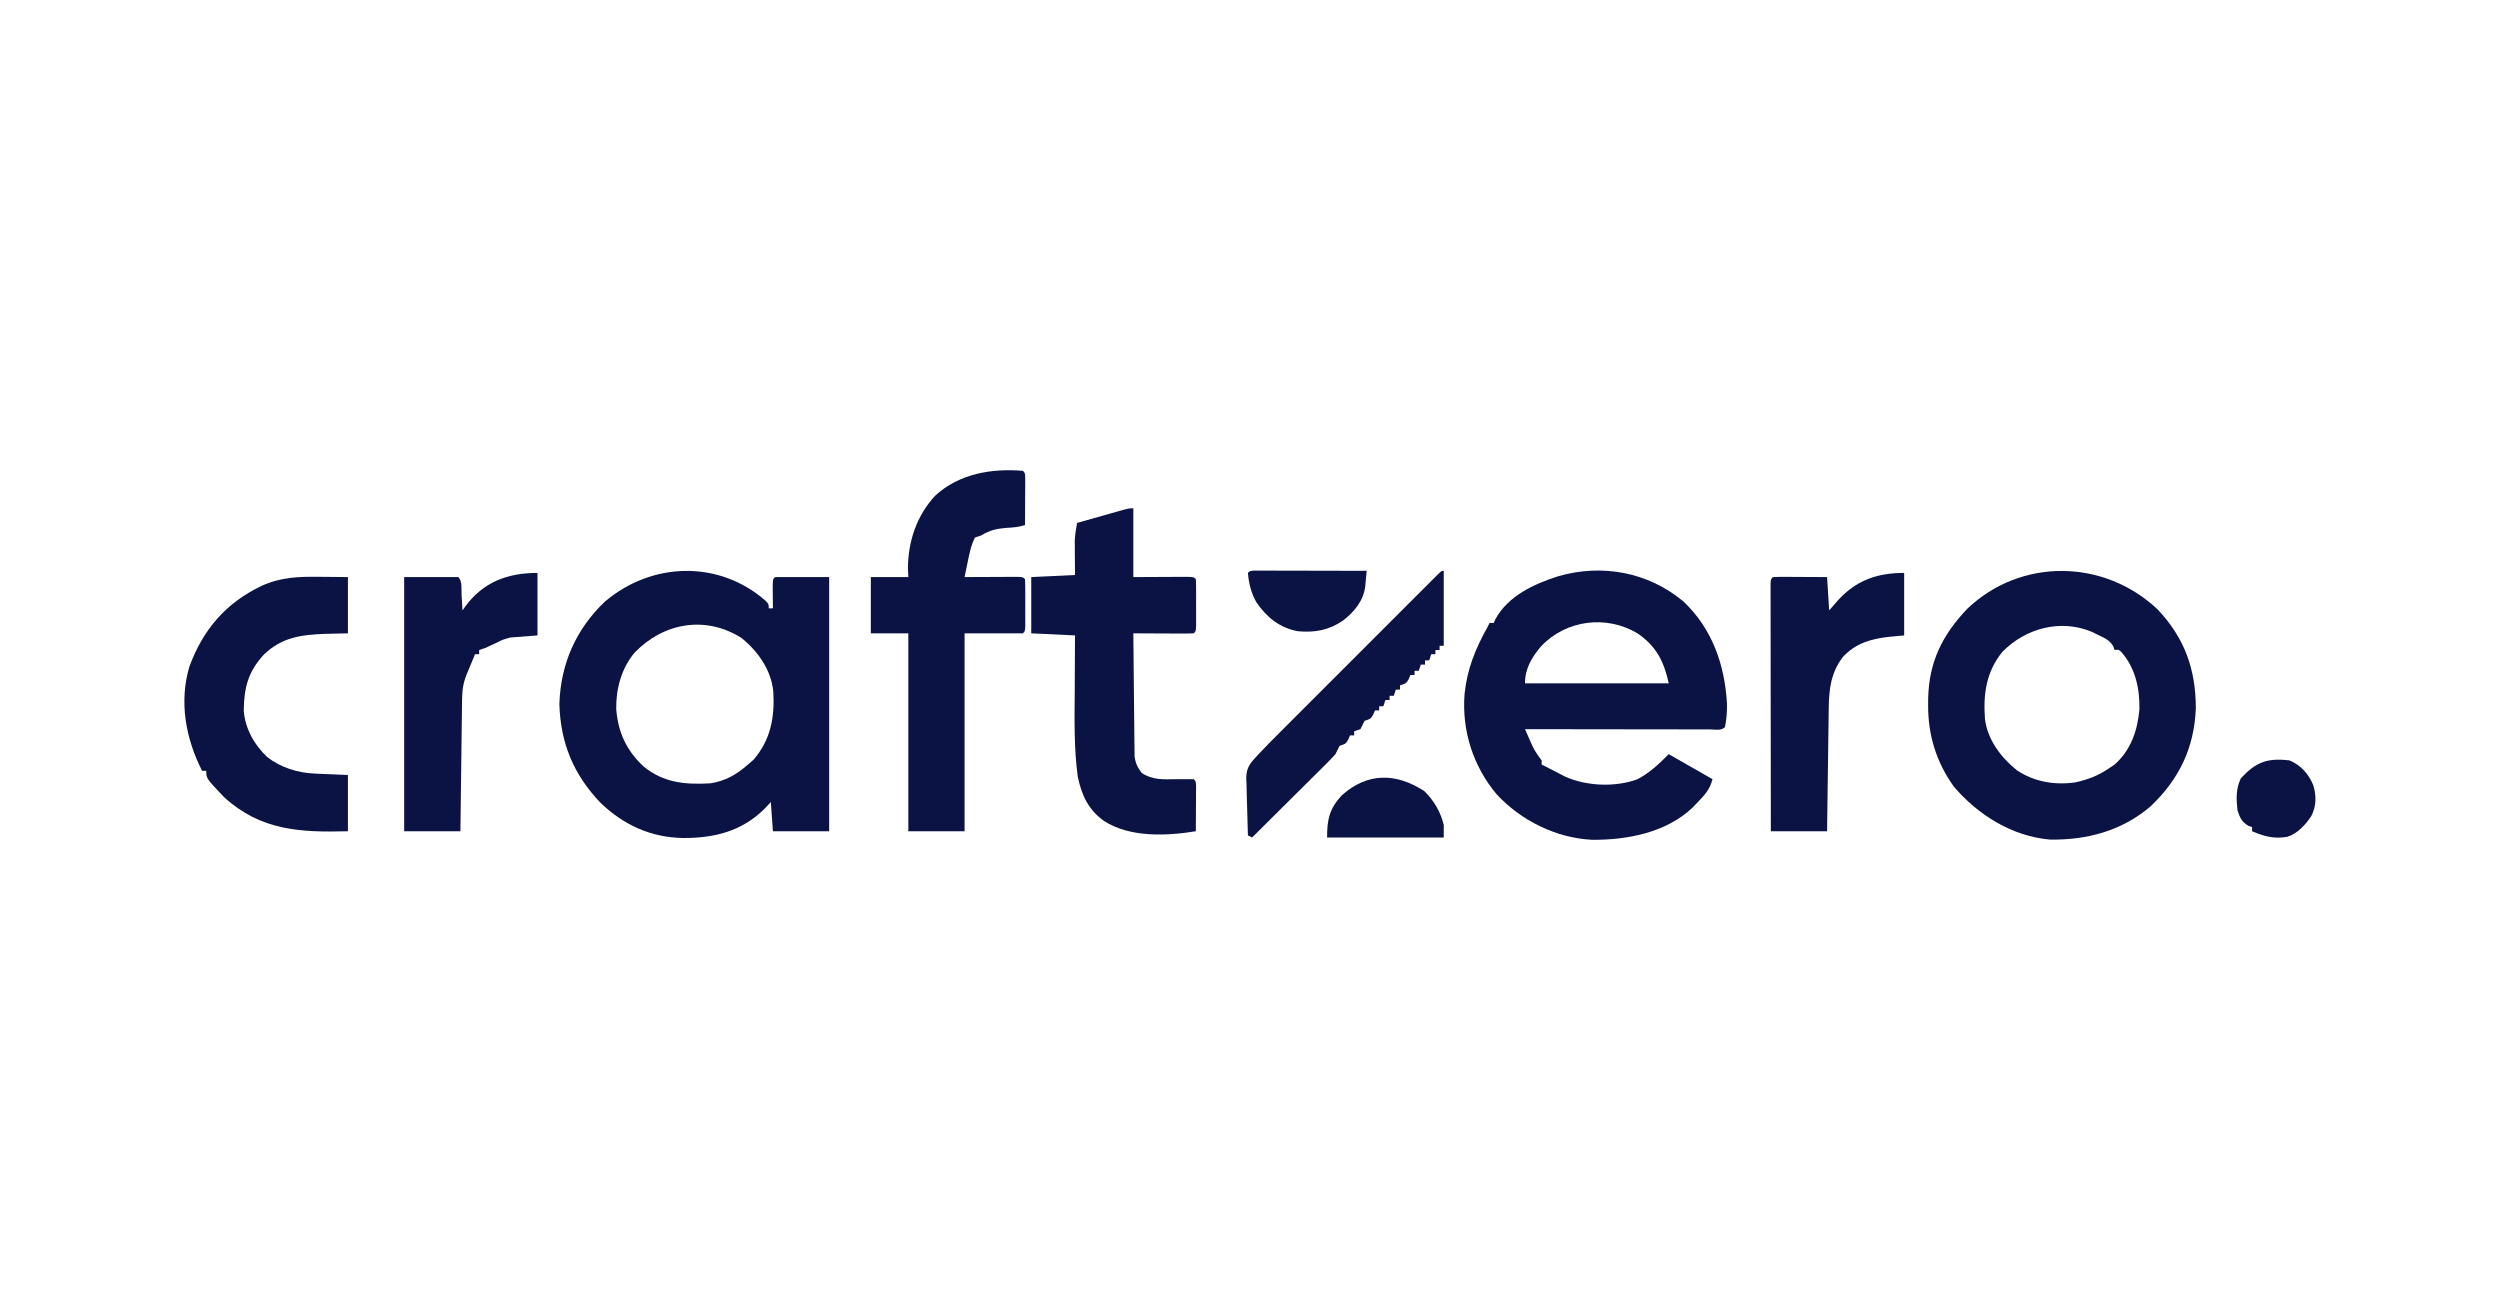 <?xml version="1.0" encoding="UTF-8"?>
<svg version="1.1" xmlns="http://www.w3.org/2000/svg" width="1200" height="628">
<path d="M0 0 C1.434 1.551 1.434 1.551 1.434 3.551 C2.094 3.551 2.754 3.551 3.434 3.551 C3.422 2.552 3.41 1.553 3.398 0.523 C3.389 -0.767 3.38 -2.057 3.371 -3.387 C3.359 -4.674 3.348 -5.962 3.336 -7.289 C3.434 -10.449 3.434 -10.449 4.434 -11.449 C13.014 -11.449 21.594 -11.449 30.434 -11.449 C30.434 28.811 30.434 69.071 30.434 110.551 C21.524 110.551 12.614 110.551 3.434 110.551 C3.104 105.931 2.774 101.311 2.434 96.551 C1.444 97.603 0.454 98.655 -0.566 99.738 C-11.491 110.597 -24.623 113.83 -39.606 113.795 C-55.059 113.556 -68.111 107.636 -79.285 96.934 C-92.269 83.372 -98.532 68.221 -99.066 49.488 C-98.501 30.381 -91.128 13.505 -77.188 0.297 C-54.566 -18.839 -22.392 -19.686 0 0 Z M-62.879 24.738 C-69.278 32.272 -71.94 42.175 -71.777 51.961 C-70.868 63.131 -66.894 71.71 -58.754 79.363 C-49.084 87.363 -38.673 88.217 -26.566 87.551 C-19.271 86.401 -14.069 83.375 -8.566 78.551 C-7.236 77.406 -7.236 77.406 -5.879 76.238 C2.387 66.632 4.331 55.905 3.629 43.494 C2.591 33.168 -3.634 24.314 -11.504 17.867 C-28.796 6.831 -49.019 10.418 -62.879 24.738 Z " fill="#0B1345" transform="translate(367.566,288.449)"/>
<path d="M0 0 C13.859 13.06 19.925 30.478 20.957 49.125 C21.023 53.02 20.761 56.527 20.012 60.348 C18.123 62.237 15.371 61.468 12.858 61.472 C11.974 61.468 11.089 61.465 10.177 61.461 C9.251 61.461 8.324 61.461 7.369 61.462 C4.29 61.461 1.212 61.453 -1.867 61.445 C-3.996 61.443 -6.124 61.442 -8.253 61.441 C-13.867 61.437 -19.481 61.427 -25.095 61.416 C-30.819 61.406 -36.543 61.402 -42.268 61.396 C-53.508 61.386 -64.748 61.369 -75.988 61.348 C-75.224 63.1 -74.451 64.85 -73.676 66.598 C-73.247 67.572 -72.817 68.547 -72.375 69.551 C-71.117 72.089 -69.685 74.099 -67.988 76.348 C-67.988 77.008 -67.988 77.668 -67.988 78.348 C-67.428 78.626 -66.867 78.905 -66.289 79.191 C-64.738 79.971 -63.194 80.763 -61.656 81.566 C-60.838 81.989 -60.019 82.412 -59.176 82.848 C-58.365 83.27 -57.554 83.693 -56.719 84.129 C-46.454 88.71 -32.87 89.289 -22.199 85.465 C-16.26 82.464 -11.655 78.014 -6.988 73.348 C-0.058 77.308 6.872 81.268 14.012 85.348 C12.67 90.716 9.782 93.425 6.012 97.348 C5.508 97.877 5.004 98.407 4.484 98.953 C-8.217 111.008 -26.749 114.546 -43.688 114.457 C-61.037 113.635 -77.977 105.2 -89.676 92.535 C-100.974 78.935 -106.378 62 -104.988 44.348 C-103.699 32.314 -99.845 22.879 -93.988 12.348 C-93.658 11.688 -93.328 11.028 -92.988 10.348 C-92.328 10.348 -91.668 10.348 -90.988 10.348 C-90.734 9.769 -90.48 9.19 -90.219 8.594 C-84.044 -2.678 -71.746 -8.31 -60.086 -12.045 C-39.002 -18.15 -16.936 -14.075 0 0 Z M-68.301 21.598 C-72.787 26.961 -75.988 32.26 -75.988 39.348 C-53.218 39.348 -30.448 39.348 -6.988 39.348 C-9.356 28.691 -12.932 21.588 -21.988 15.348 C-36.968 6.428 -56.302 8.866 -68.301 21.598 Z " fill="#0B1345" transform="translate(807.988,288.652)"/>
<path d="M0 0 C12.936 13.698 18.302 28.706 18.32 47.457 C17.558 66.379 10.417 81.304 -3.281 94.395 C-16.997 106.189 -33.831 110.754 -51.68 110.457 C-69.793 108.889 -86.147 98.744 -97.797 85.066 C-106.28 73.31 -110.274 60.198 -110.18 45.77 C-110.17 44.202 -110.17 44.202 -110.16 42.603 C-109.753 25.217 -103.392 12.27 -91.367 -0.355 C-65.638 -24.851 -25.777 -24.326 0 0 Z M-74.5 20.305 C-82.28 29.825 -83.787 40.624 -82.907 52.527 C-81.747 62.363 -75.214 71.072 -67.641 77.141 C-59.259 82.768 -49.352 84.435 -39.43 82.98 C-33.544 81.641 -28.667 79.849 -23.68 76.457 C-22.69 75.797 -21.7 75.137 -20.68 74.457 C-12.894 67.55 -9.694 58.231 -8.766 48.133 C-8.535 38.253 -10.589 28.351 -17.215 20.68 C-18.618 19.243 -18.618 19.243 -20.68 19.457 C-20.89 18.863 -21.1 18.269 -21.316 17.656 C-23.192 14.63 -25.304 13.799 -28.492 12.27 C-30.049 11.506 -30.049 11.506 -31.637 10.727 C-46.662 4.458 -63.353 8.99 -74.5 20.305 Z " fill="#0B1345" transform="translate(1035.68,292.543)"/>
<path d="M0 0 C1 1 1 1 1.114 3.408 C1.106 4.972 1.106 4.972 1.098 6.566 C1.093 8.253 1.093 8.253 1.088 9.975 C1.075 11.751 1.075 11.751 1.062 13.562 C1.058 14.75 1.053 15.938 1.049 17.162 C1.037 20.108 1.021 23.054 1 26 C-2.096 27.032 -4.565 27.203 -7.812 27.375 C-12.557 27.73 -15.888 28.47 -20 31 C-20.99 31.33 -21.98 31.66 -23 32 C-25.004 35.886 -25.749 40.054 -26.625 44.312 C-27.083 46.542 -27.542 48.771 -28 51 C-27.157 50.995 -26.314 50.99 -25.446 50.984 C-22.328 50.967 -19.21 50.955 -16.092 50.945 C-14.741 50.94 -13.39 50.933 -12.038 50.925 C-10.1 50.912 -8.161 50.907 -6.223 50.902 C-4.471 50.894 -4.471 50.894 -2.684 50.886 C0 51 0 51 1 52 C1.1 53.842 1.131 55.687 1.133 57.531 C1.134 58.651 1.135 59.772 1.137 60.926 C1.133 62.105 1.129 63.285 1.125 64.5 C1.129 65.679 1.133 66.859 1.137 68.074 C1.135 69.194 1.134 70.315 1.133 71.469 C1.132 72.505 1.131 73.54 1.129 74.607 C1 77 1 77 0 78 C-9.24 78 -18.48 78 -28 78 C-28 109.35 -28 140.7 -28 173 C-36.91 173 -45.82 173 -55 173 C-55 141.65 -55 110.3 -55 78 C-60.94 78 -66.88 78 -73 78 C-73 69.09 -73 60.18 -73 51 C-67.06 51 -61.12 51 -55 51 C-55.062 49.618 -55.124 48.236 -55.188 46.812 C-55.151 33.857 -50.929 21.309 -41.988 11.812 C-30.511 1.35 -15.021 -1.255 0 0 Z " fill="#0B1345" transform="translate(491,226)"/>
<path d="M0 0 C0 10.89 0 21.78 0 33 C9.499 32.96 9.499 32.96 18.998 32.91 C20.173 32.907 21.348 32.905 22.559 32.902 C24.373 32.894 24.373 32.894 26.224 32.886 C29 33 29 33 30 34 C30.1 35.842 30.131 37.687 30.133 39.531 C30.134 40.651 30.135 41.772 30.137 42.926 C30.133 44.105 30.129 45.285 30.125 46.5 C30.129 47.679 30.133 48.859 30.137 50.074 C30.135 51.194 30.134 52.315 30.133 53.469 C30.132 54.505 30.131 55.54 30.129 56.607 C30 59 30 59 29 60 C26.854 60.088 24.706 60.107 22.559 60.098 C21.253 60.094 19.948 60.091 18.604 60.088 C17.215 60.08 15.826 60.071 14.438 60.062 C13.045 60.057 11.652 60.053 10.26 60.049 C6.84 60.037 3.42 60.021 0 60 C0.061 67.998 0.138 75.995 0.236 83.992 C0.28 87.706 0.32 91.42 0.346 95.134 C0.372 98.719 0.413 102.305 0.463 105.89 C0.48 107.257 0.491 108.623 0.498 109.989 C0.507 111.907 0.537 113.824 0.568 115.741 C0.584 117.376 0.584 117.376 0.601 119.045 C1.056 122.417 1.979 124.282 4 127 C9.31 130.54 14.587 130.104 20.75 130 C23.506 129.954 26.243 129.953 29 130 C30 131 30 131 30.114 133.317 C30.106 134.817 30.106 134.817 30.098 136.348 C30.093 137.967 30.093 137.967 30.088 139.619 C30.075 141.324 30.075 141.324 30.062 143.062 C30.058 144.203 30.053 145.343 30.049 146.518 C30.037 149.345 30.021 152.173 30 155 C15.789 157.322 -1.722 158.057 -14.188 150 C-21.613 144.548 -24.754 137.871 -26.671 128.837 C-28.539 115.102 -28.219 101.335 -28.125 87.5 C-28.115 84.923 -28.106 82.346 -28.098 79.77 C-28.076 73.513 -28.041 67.257 -28 61 C-34.93 60.67 -41.86 60.34 -49 60 C-49 51.09 -49 42.18 -49 33 C-38.605 32.505 -38.605 32.505 -28 32 C-28.039 26.017 -28.039 26.017 -28.09 20.035 C-28.093 19.278 -28.095 18.522 -28.098 17.742 C-28.106 16.595 -28.106 16.595 -28.114 15.425 C-27.979 12.562 -27.515 9.817 -27 7 C-22.876 5.829 -18.751 4.664 -14.625 3.5 C-13.449 3.166 -12.274 2.832 -11.062 2.488 C-9.941 2.172 -8.82 1.857 -7.664 1.531 C-6.627 1.238 -5.59 0.945 -4.522 0.643 C-2 0 -2 0 0 0 Z " fill="#0B1345" transform="translate(544,244)"/>
<path d="M0 0 C1.299 0.009 2.599 0.018 3.938 0.027 C7.125 0.051 10.313 0.087 13.5 0.125 C13.5 9.035 13.5 17.945 13.5 27.125 C8.148 27.249 8.148 27.249 2.688 27.375 C-8.944 27.812 -18.082 28.937 -26.781 37.262 C-34.37 45.489 -36.355 53.079 -36.5 64.125 C-35.895 72.718 -31.494 80.64 -25.25 86.5 C-18.846 91.535 -10.576 94.097 -2.516 94.441 C-1.673 94.48 -0.83 94.518 0.038 94.557 C1.098 94.6 2.158 94.643 3.25 94.688 C6.633 94.832 10.015 94.976 13.5 95.125 C13.5 104.035 13.5 112.945 13.5 122.125 C-9.159 122.715 -28.223 121.913 -45.898 105.805 C-54.5 96.784 -54.5 96.784 -54.5 93.125 C-55.16 93.125 -55.82 93.125 -56.5 93.125 C-64.363 77.616 -67.629 60.059 -62.59 43.082 C-56.04 25.312 -45.132 12.537 -27.875 4.312 C-18.508 0.09 -10.152 -0.134 0 0 Z " fill="#0B1345" transform="translate(153.5,276.875)"/>
<path d="M0 0 C0 9.9 0 19.8 0 30 C-3.651 30.34 -3.651 30.34 -7.375 30.688 C-16.053 31.686 -23.329 33.762 -29.438 40.375 C-35.138 47.815 -36.083 55.72 -36.205 64.853 C-36.22 65.82 -36.22 65.82 -36.235 66.807 C-36.267 68.912 -36.292 71.016 -36.316 73.121 C-36.337 74.591 -36.358 76.061 -36.379 77.53 C-36.434 81.379 -36.484 85.227 -36.532 89.076 C-36.583 93.011 -36.638 96.946 -36.693 100.881 C-36.801 108.587 -36.902 116.294 -37 124 C-45.91 124 -54.82 124 -64 124 C-64.023 108.241 -64.041 92.482 -64.052 76.722 C-64.057 69.406 -64.064 62.089 -64.075 54.772 C-64.085 48.397 -64.092 42.022 -64.094 35.647 C-64.095 32.27 -64.098 28.892 -64.106 25.514 C-64.113 21.75 -64.114 17.985 -64.114 14.221 C-64.119 12.529 -64.119 12.529 -64.124 10.803 C-64.123 9.784 -64.122 8.764 -64.12 7.714 C-64.121 6.823 -64.122 5.931 -64.123 5.013 C-64 3 -64 3 -63 2 C-61.073 1.913 -59.143 1.893 -57.215 1.902 C-55.46 1.907 -55.46 1.907 -53.67 1.912 C-51.822 1.925 -51.822 1.925 -49.938 1.938 C-48.084 1.944 -48.084 1.944 -46.193 1.951 C-43.129 1.963 -40.064 1.981 -37 2 C-36.505 9.92 -36.505 9.92 -36 18 C-34.639 16.433 -33.278 14.865 -31.875 13.25 C-23.089 3.562 -12.981 0 0 0 Z " fill="#0B1345" transform="translate(914,275)"/>
<path d="M0 0 C0 9.9 0 19.8 0 30 C-6.435 30.495 -6.435 30.495 -13 31 C-16.693 32.026 -16.693 32.026 -19.625 33.5 C-20.587 33.943 -21.548 34.387 -22.539 34.844 C-23.351 35.225 -24.163 35.607 -25 36 C-25.99 36.33 -26.98 36.66 -28 37 C-28 37.66 -28 38.32 -28 39 C-28.66 39 -29.32 39 -30 39 C-30.268 39.681 -30.536 40.361 -30.812 41.062 C-31.701 43.261 -32.624 45.447 -33.562 47.625 C-35.567 52.331 -36.141 55.668 -36.205 60.766 C-36.22 61.791 -36.22 61.791 -36.235 62.837 C-36.267 65.093 -36.292 67.349 -36.316 69.605 C-36.337 71.171 -36.358 72.736 -36.379 74.301 C-36.435 78.419 -36.484 82.537 -36.532 86.655 C-36.582 90.858 -36.638 95.061 -36.693 99.264 C-36.801 107.509 -36.902 115.754 -37 124 C-45.91 124 -54.82 124 -64 124 C-64 83.74 -64 43.48 -64 2 C-55.42 2 -46.84 2 -38 2 C-36.004 3.996 -36.59 7.817 -36.438 10.562 C-36.394 11.273 -36.351 11.984 -36.307 12.717 C-36.2 14.478 -36.1 16.239 -36 18 C-35.587 17.408 -35.175 16.817 -34.75 16.207 C-26.143 4.43 -14.456 0 0 0 Z " fill="#0B1345" transform="translate(258,275)"/>
<path d="M0 0 C0 11.88 0 23.76 0 36 C-0.66 36 -1.32 36 -2 36 C-2 36.66 -2 37.32 -2 38 C-2.66 38 -3.32 38 -4 38 C-4 38.66 -4 39.32 -4 40 C-4.66 40 -5.32 40 -6 40 C-6.33 40.99 -6.66 41.98 -7 43 C-7.66 43 -8.32 43 -9 43 C-9 43.66 -9 44.32 -9 45 C-9.66 45 -10.32 45 -11 45 C-11.33 45.99 -11.66 46.98 -12 48 C-12.66 48 -13.32 48 -14 48 C-14 48.66 -14 49.32 -14 50 C-14.66 50 -15.32 50 -16 50 C-16.268 50.639 -16.536 51.279 -16.812 51.938 C-18 54 -18 54 -21 55 C-21 55.66 -21 56.32 -21 57 C-21.66 57 -22.32 57 -23 57 C-23.33 57.99 -23.66 58.98 -24 60 C-24.66 60 -25.32 60 -26 60 C-26 60.66 -26 61.32 -26 62 C-26.66 62 -27.32 62 -28 62 C-28.33 62.99 -28.66 63.98 -29 65 C-29.66 65 -30.32 65 -31 65 C-31 65.66 -31 66.32 -31 67 C-31.66 67 -32.32 67 -33 67 C-33.268 67.639 -33.536 68.279 -33.812 68.938 C-35 71 -35 71 -38 72 C-38.33 72.66 -38.66 73.32 -39 74 C-39.33 74.66 -39.66 75.32 -40 76 C-40.99 76.33 -41.98 76.66 -43 77 C-43 77.66 -43 78.32 -43 79 C-43.66 79 -44.32 79 -45 79 C-45.268 79.639 -45.536 80.279 -45.812 80.938 C-47 83 -47 83 -50 84 C-50.691 85.321 -51.354 86.657 -52 88 C-53.25 89.421 -54.557 90.792 -55.899 92.126 C-56.7 92.927 -57.5 93.727 -58.325 94.552 C-59.19 95.406 -60.054 96.26 -60.945 97.141 C-61.83 98.023 -62.715 98.905 -63.627 99.814 C-65.975 102.152 -68.326 104.486 -70.68 106.817 C-73.083 109.2 -75.481 111.589 -77.879 113.977 C-82.581 118.656 -87.288 123.33 -92 128 C-92.66 127.67 -93.32 127.34 -94 127 C-94.174 122.447 -94.301 117.896 -94.385 113.34 C-94.42 111.794 -94.467 110.248 -94.528 108.703 C-94.614 106.468 -94.653 104.236 -94.684 102 C-94.72 101.319 -94.756 100.639 -94.793 99.938 C-94.796 95.687 -93.861 93.454 -90.992 90.304 C-90.038 89.255 -90.038 89.255 -89.064 88.185 C-85.546 84.461 -81.954 80.816 -78.327 77.197 C-77.488 76.357 -76.65 75.517 -75.787 74.652 C-73.04 71.901 -70.29 69.153 -67.539 66.406 C-65.623 64.49 -63.707 62.573 -61.792 60.656 C-57.791 56.653 -53.788 52.653 -49.784 48.653 C-45.15 44.026 -40.521 39.394 -35.893 34.761 C-31.913 30.776 -27.93 26.793 -23.946 22.811 C-21.569 20.436 -19.193 18.06 -16.819 15.682 C-14.18 13.042 -11.539 10.404 -8.897 7.768 C-8.107 6.976 -7.318 6.184 -6.504 5.369 C-5.789 4.657 -5.075 3.945 -4.338 3.211 C-3.714 2.587 -3.09 1.963 -2.447 1.321 C-1 0 -1 0 0 0 Z " fill="#0B1345" transform="translate(693,274)"/>
<path d="M0 0 C0.993 0.002 1.985 0.004 3.008 0.007 C4.129 0.007 5.25 0.007 6.405 0.007 C8.235 0.015 8.235 0.015 10.101 0.023 C11.964 0.025 11.964 0.025 13.864 0.027 C17.17 0.032 20.476 0.041 23.782 0.052 C27.153 0.062 30.525 0.066 33.896 0.071 C40.516 0.082 47.135 0.099 53.754 0.12 C53.611 1.73 53.463 3.34 53.313 4.949 C53.231 5.846 53.149 6.742 53.065 7.666 C52.196 14.521 47.812 19.758 42.515 23.905 C35.643 28.644 28.938 29.828 20.754 29.12 C12.04 27.508 5.865 22.51 0.879 15.308 C-1.668 10.919 -2.833 6.164 -3.246 1.12 C-2.246 0.12 -2.246 0.12 0 0 Z " fill="#0B1345" transform="translate(602.246,273.88)"/>
<path d="M0 0 C4.593 4.469 7.818 10.002 9.312 16.25 C9.312 18.23 9.312 20.21 9.312 22.25 C-9.168 22.25 -27.648 22.25 -46.688 22.25 C-46.688 13.621 -45.601 8.541 -39.785 2.164 C-27.405 -9.099 -13.574 -8.839 0 0 Z " fill="#0B1345" transform="translate(683.688,379.75)"/>
<path d="M0 0 C5.474 2.321 9.058 6.44 11.375 11.859 C12.882 17.022 12.904 21.84 10.438 26.688 C7.704 30.86 3.822 35.092 -1.016 36.648 C-7.497 37.797 -12.098 36.485 -18 34 C-18 33.34 -18 32.68 -18 32 C-18.897 31.691 -18.897 31.691 -19.812 31.375 C-23.075 29.324 -23.736 27.665 -25 24 C-25.633 18.433 -25.795 13.683 -23.375 8.562 C-16.183 0.803 -10.686 -1.287 0 0 Z " fill="#0B1345" transform="translate(1099,365)"/>
</svg>
